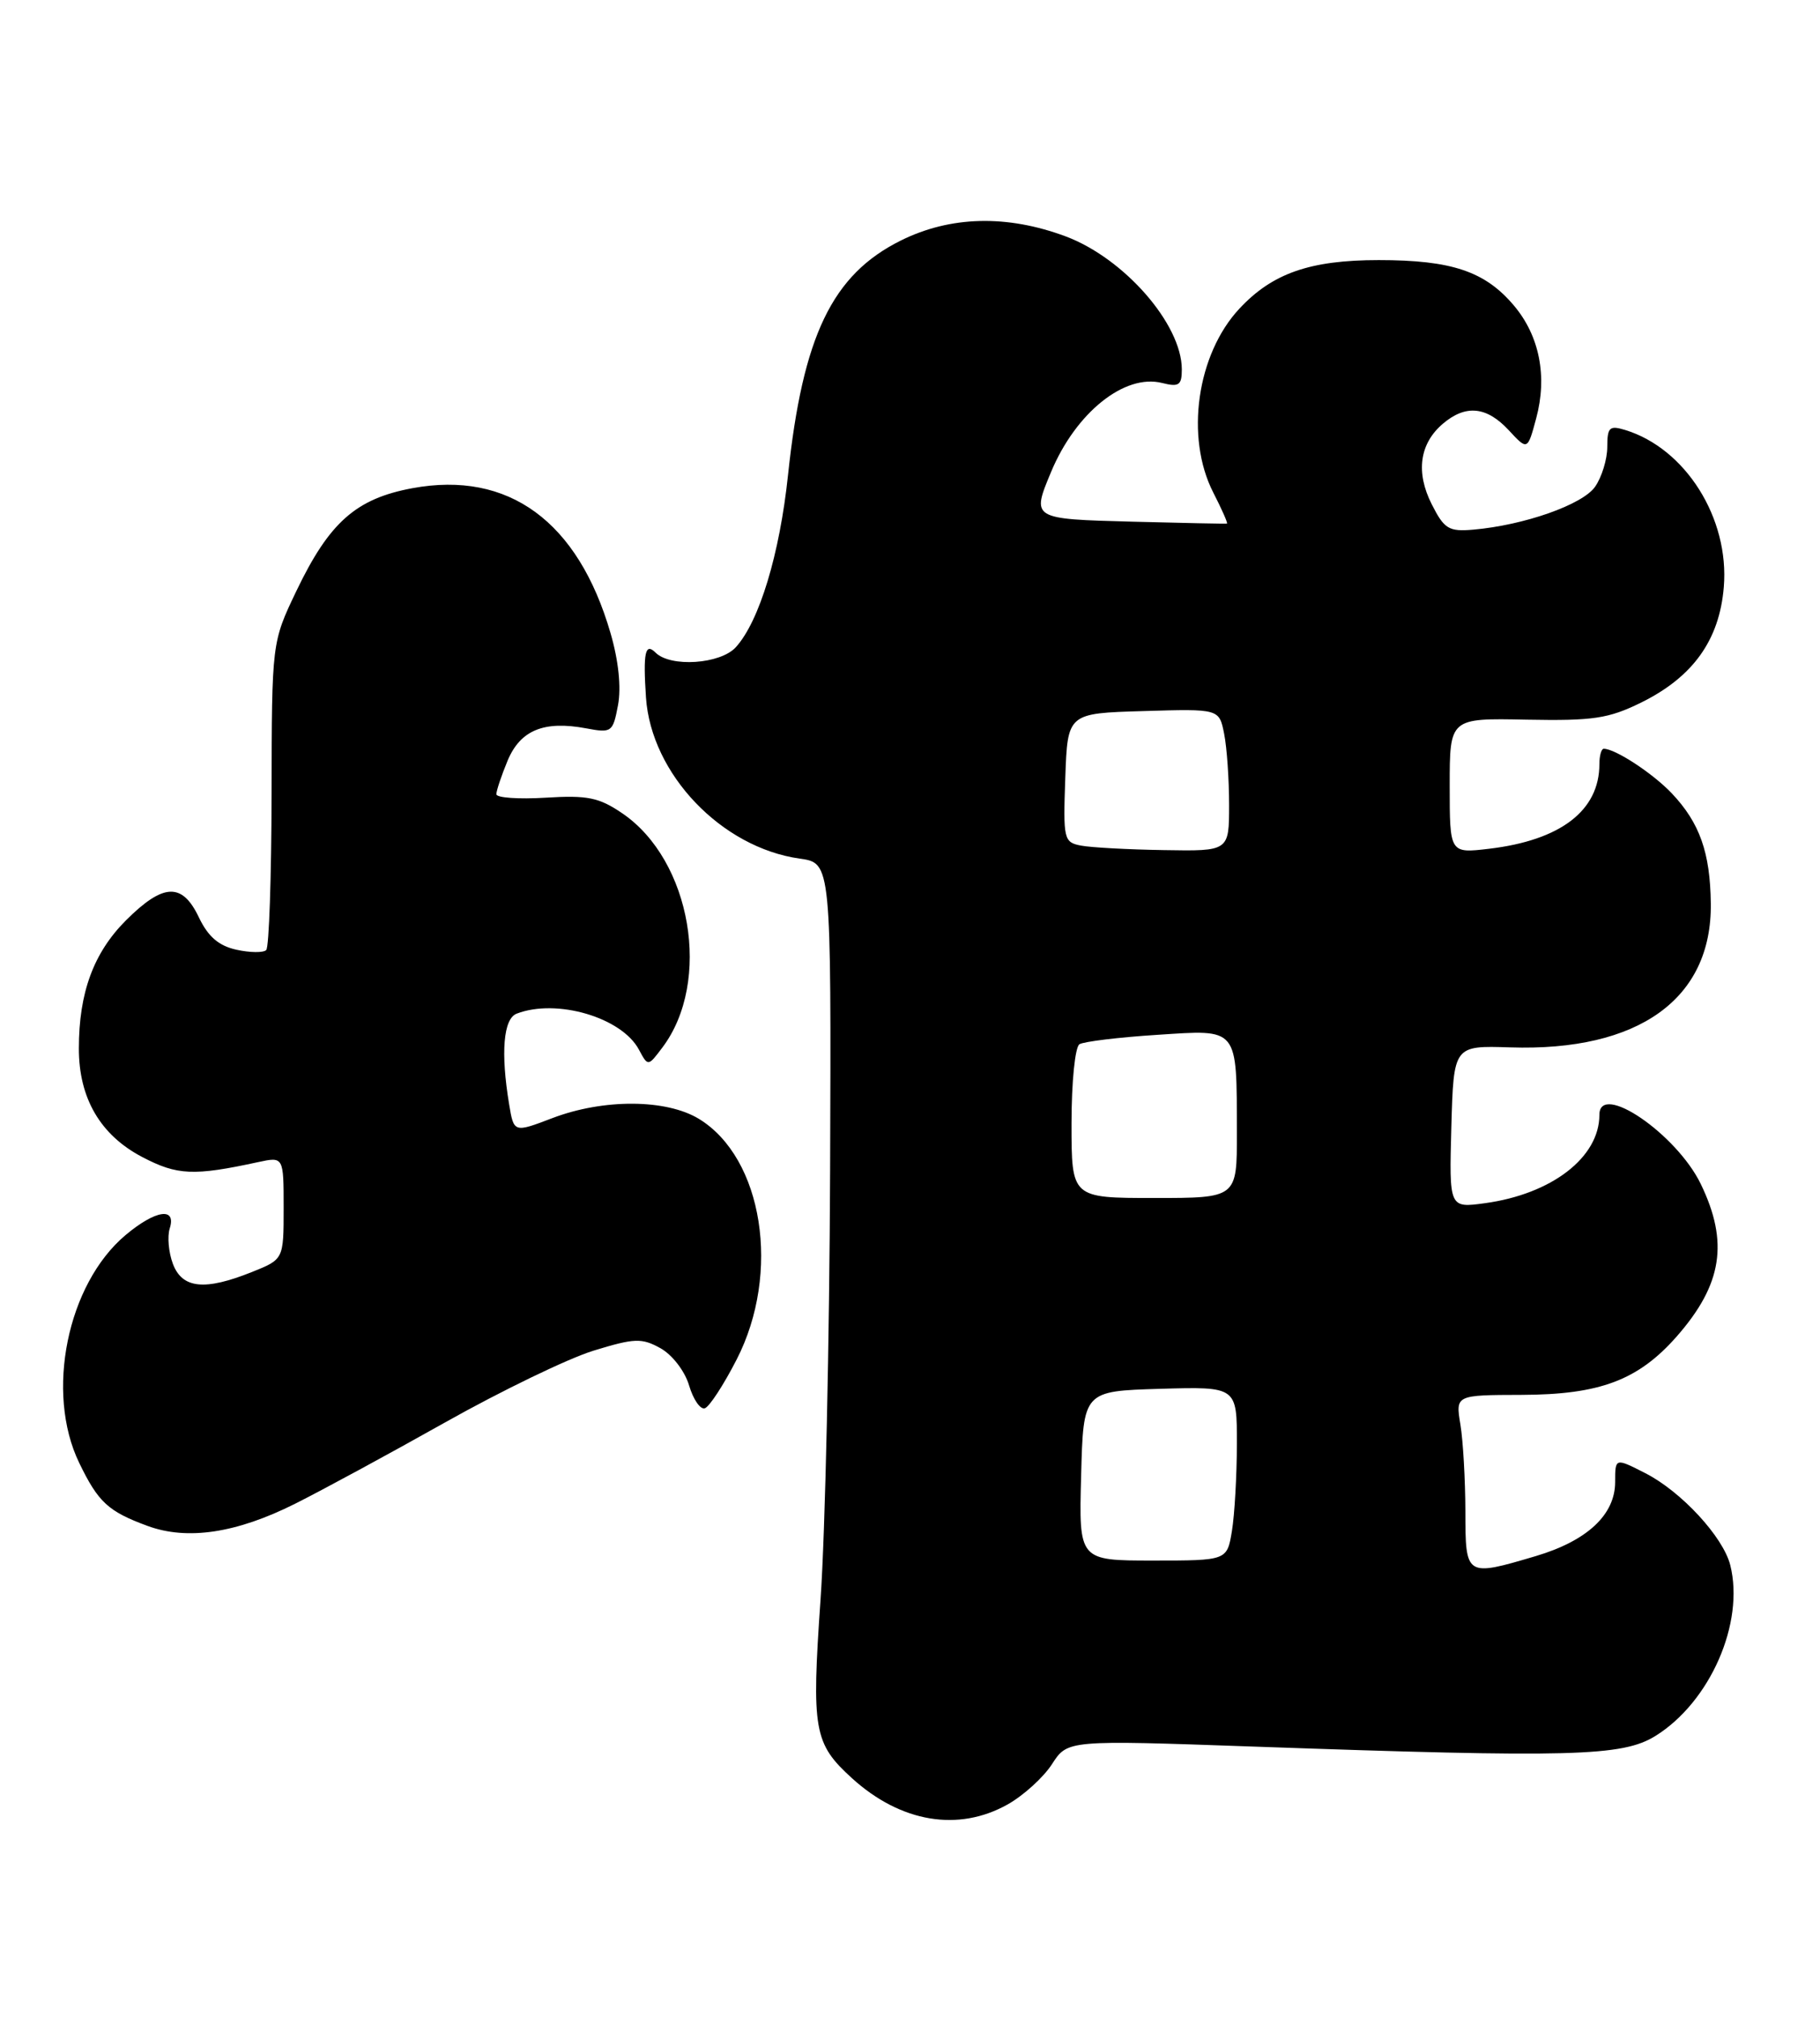 <?xml version="1.0" encoding="UTF-8" standalone="no"?>
<!DOCTYPE svg PUBLIC "-//W3C//DTD SVG 1.1//EN" "http://www.w3.org/Graphics/SVG/1.1/DTD/svg11.dtd" >
<svg xmlns="http://www.w3.org/2000/svg" xmlns:xlink="http://www.w3.org/1999/xlink" version="1.1" viewBox="0 0 231 256">
 <g >
 <path fill="currentColor"
d=" M 127.90 228.94 C 129.92 227.80 132.45 225.50 133.53 223.82 C 135.50 220.77 135.50 220.77 159.00 221.60 C 199.55 223.03 205.91 222.86 210.12 220.25 C 217.06 215.93 221.45 205.91 219.61 198.58 C 218.71 195.00 213.39 189.24 208.84 186.92 C 205.00 184.96 205.00 184.96 205.00 188.03 C 205.00 192.18 201.46 195.49 194.94 197.43 C 186.02 200.07 186.00 200.06 185.99 191.75 C 185.98 187.76 185.70 182.81 185.36 180.75 C 184.74 177.00 184.74 177.00 193.12 176.98 C 203.07 176.95 207.93 175.12 212.83 169.55 C 218.60 162.97 219.44 157.61 215.87 150.23 C 212.79 143.87 203.00 137.19 203.00 141.45 C 203.00 146.84 196.96 151.50 188.47 152.66 C 183.93 153.28 183.93 153.28 184.21 142.97 C 184.50 132.66 184.50 132.66 191.66 132.89 C 207.96 133.43 217.29 126.75 217.14 114.65 C 217.07 108.18 215.73 104.40 212.19 100.66 C 209.79 98.13 205.02 95.00 203.55 95.00 C 203.25 95.00 203.00 95.88 203.00 96.95 C 203.00 102.84 198.09 106.61 189.00 107.69 C 184.00 108.28 184.00 108.28 184.00 99.70 C 184.00 91.11 184.00 91.11 193.75 91.31 C 202.20 91.47 204.14 91.18 208.28 89.15 C 214.88 85.90 218.23 81.22 218.79 74.49 C 219.52 65.76 213.93 56.88 206.25 54.55 C 204.28 53.95 204.00 54.22 204.00 56.71 C 204.00 58.27 203.30 60.55 202.45 61.76 C 200.87 64.03 193.44 66.64 187.00 67.20 C 183.88 67.47 183.31 67.12 181.73 64.00 C 179.66 59.93 180.17 56.27 183.15 53.75 C 186.04 51.30 188.69 51.57 191.49 54.58 C 193.88 57.16 193.88 57.16 194.98 53.07 C 196.41 47.76 195.40 42.63 192.17 38.79 C 188.50 34.43 184.27 33.00 174.99 33.00 C 166.28 33.00 161.49 34.67 157.30 39.17 C 151.91 44.95 150.41 55.46 153.98 62.47 C 155.08 64.61 155.86 66.39 155.73 66.43 C 155.61 66.47 150.21 66.36 143.75 66.19 C 130.91 65.85 130.91 65.85 133.41 59.87 C 136.55 52.35 142.74 47.39 147.49 48.59 C 149.64 49.13 150.00 48.88 150.00 46.86 C 149.99 41.13 142.69 32.78 135.28 30.00 C 127.81 27.21 120.62 27.39 114.31 30.53 C 105.62 34.86 101.89 42.62 100.02 60.25 C 98.96 70.31 96.38 78.82 93.40 82.11 C 91.45 84.27 85.10 84.70 83.20 82.80 C 81.89 81.49 81.61 82.81 81.99 88.50 C 82.65 98.20 91.56 107.54 101.50 108.94 C 105.50 109.50 105.50 109.50 105.36 148.50 C 105.28 169.95 104.74 194.42 104.15 202.88 C 102.99 219.55 103.29 221.21 108.15 225.63 C 114.33 231.23 121.63 232.46 127.90 228.94 Z  M 37.46 190.79 C 40.78 189.13 49.35 184.49 56.50 180.47 C 63.65 176.45 72.12 172.36 75.33 171.37 C 80.56 169.77 81.44 169.74 83.83 171.06 C 85.33 171.90 86.92 173.96 87.46 175.78 C 87.99 177.57 88.89 178.87 89.46 178.68 C 90.03 178.50 91.85 175.71 93.50 172.49 C 99.14 161.50 96.85 146.93 88.71 141.96 C 84.56 139.44 76.62 139.39 70.12 141.86 C 65.22 143.73 65.22 143.73 64.62 140.11 C 63.53 133.55 63.89 129.25 65.58 128.61 C 70.65 126.66 78.91 129.09 81.09 133.17 C 82.25 135.33 82.25 135.33 84.07 132.91 C 90.38 124.54 87.75 109.15 78.98 103.19 C 76.03 101.18 74.56 100.88 69.25 101.21 C 65.81 101.42 63.00 101.22 63.00 100.77 C 63.00 100.31 63.65 98.39 64.43 96.50 C 66.05 92.64 69.04 91.41 74.39 92.41 C 77.64 93.02 77.79 92.91 78.44 89.47 C 78.86 87.23 78.51 83.82 77.49 80.33 C 73.37 66.14 64.54 59.69 52.35 61.94 C 45.18 63.27 41.80 66.26 37.61 75.00 C 34.50 81.50 34.50 81.50 34.47 100.70 C 34.45 111.26 34.15 120.19 33.79 120.54 C 33.43 120.90 31.73 120.88 30.01 120.50 C 27.77 120.01 26.42 118.85 25.25 116.41 C 23.13 111.94 20.73 112.04 15.99 116.77 C 11.88 120.88 10.01 125.95 10.01 133.02 C 10.00 139.33 12.74 144.03 18.07 146.81 C 22.50 149.13 24.59 149.22 32.75 147.45 C 36.00 146.75 36.00 146.75 36.00 153.27 C 36.00 159.78 36.00 159.78 31.98 161.39 C 25.99 163.79 23.14 163.50 21.95 160.37 C 21.40 158.92 21.22 156.90 21.54 155.87 C 22.42 153.11 19.74 153.51 15.93 156.71 C 8.53 162.94 5.73 176.68 10.05 185.60 C 12.47 190.61 13.73 191.77 18.74 193.61 C 23.78 195.46 30.00 194.53 37.46 190.79 Z  M 137.22 187.25 C 137.50 176.50 137.50 176.50 147.25 176.21 C 157.00 175.93 157.00 175.93 156.99 183.21 C 156.98 187.22 156.70 192.19 156.36 194.25 C 155.74 198.00 155.74 198.00 146.34 198.00 C 136.93 198.00 136.93 198.00 137.22 187.25 Z  M 136.00 142.56 C 136.00 137.28 136.45 132.84 137.01 132.49 C 137.57 132.15 142.00 131.61 146.86 131.30 C 157.28 130.62 156.96 130.23 156.99 143.75 C 157.00 152.00 157.00 152.00 146.50 152.00 C 136.00 152.00 136.00 152.00 136.00 142.56 Z  M 137.21 107.29 C 135.02 106.87 134.93 106.51 135.21 98.68 C 135.50 90.50 135.50 90.50 145.12 90.22 C 154.74 89.93 154.74 89.93 155.37 93.09 C 155.72 94.83 156.00 98.89 156.00 102.12 C 156.00 108.00 156.00 108.00 147.75 107.86 C 143.21 107.79 138.47 107.53 137.21 107.29 Z "/>
</g>
</svg>